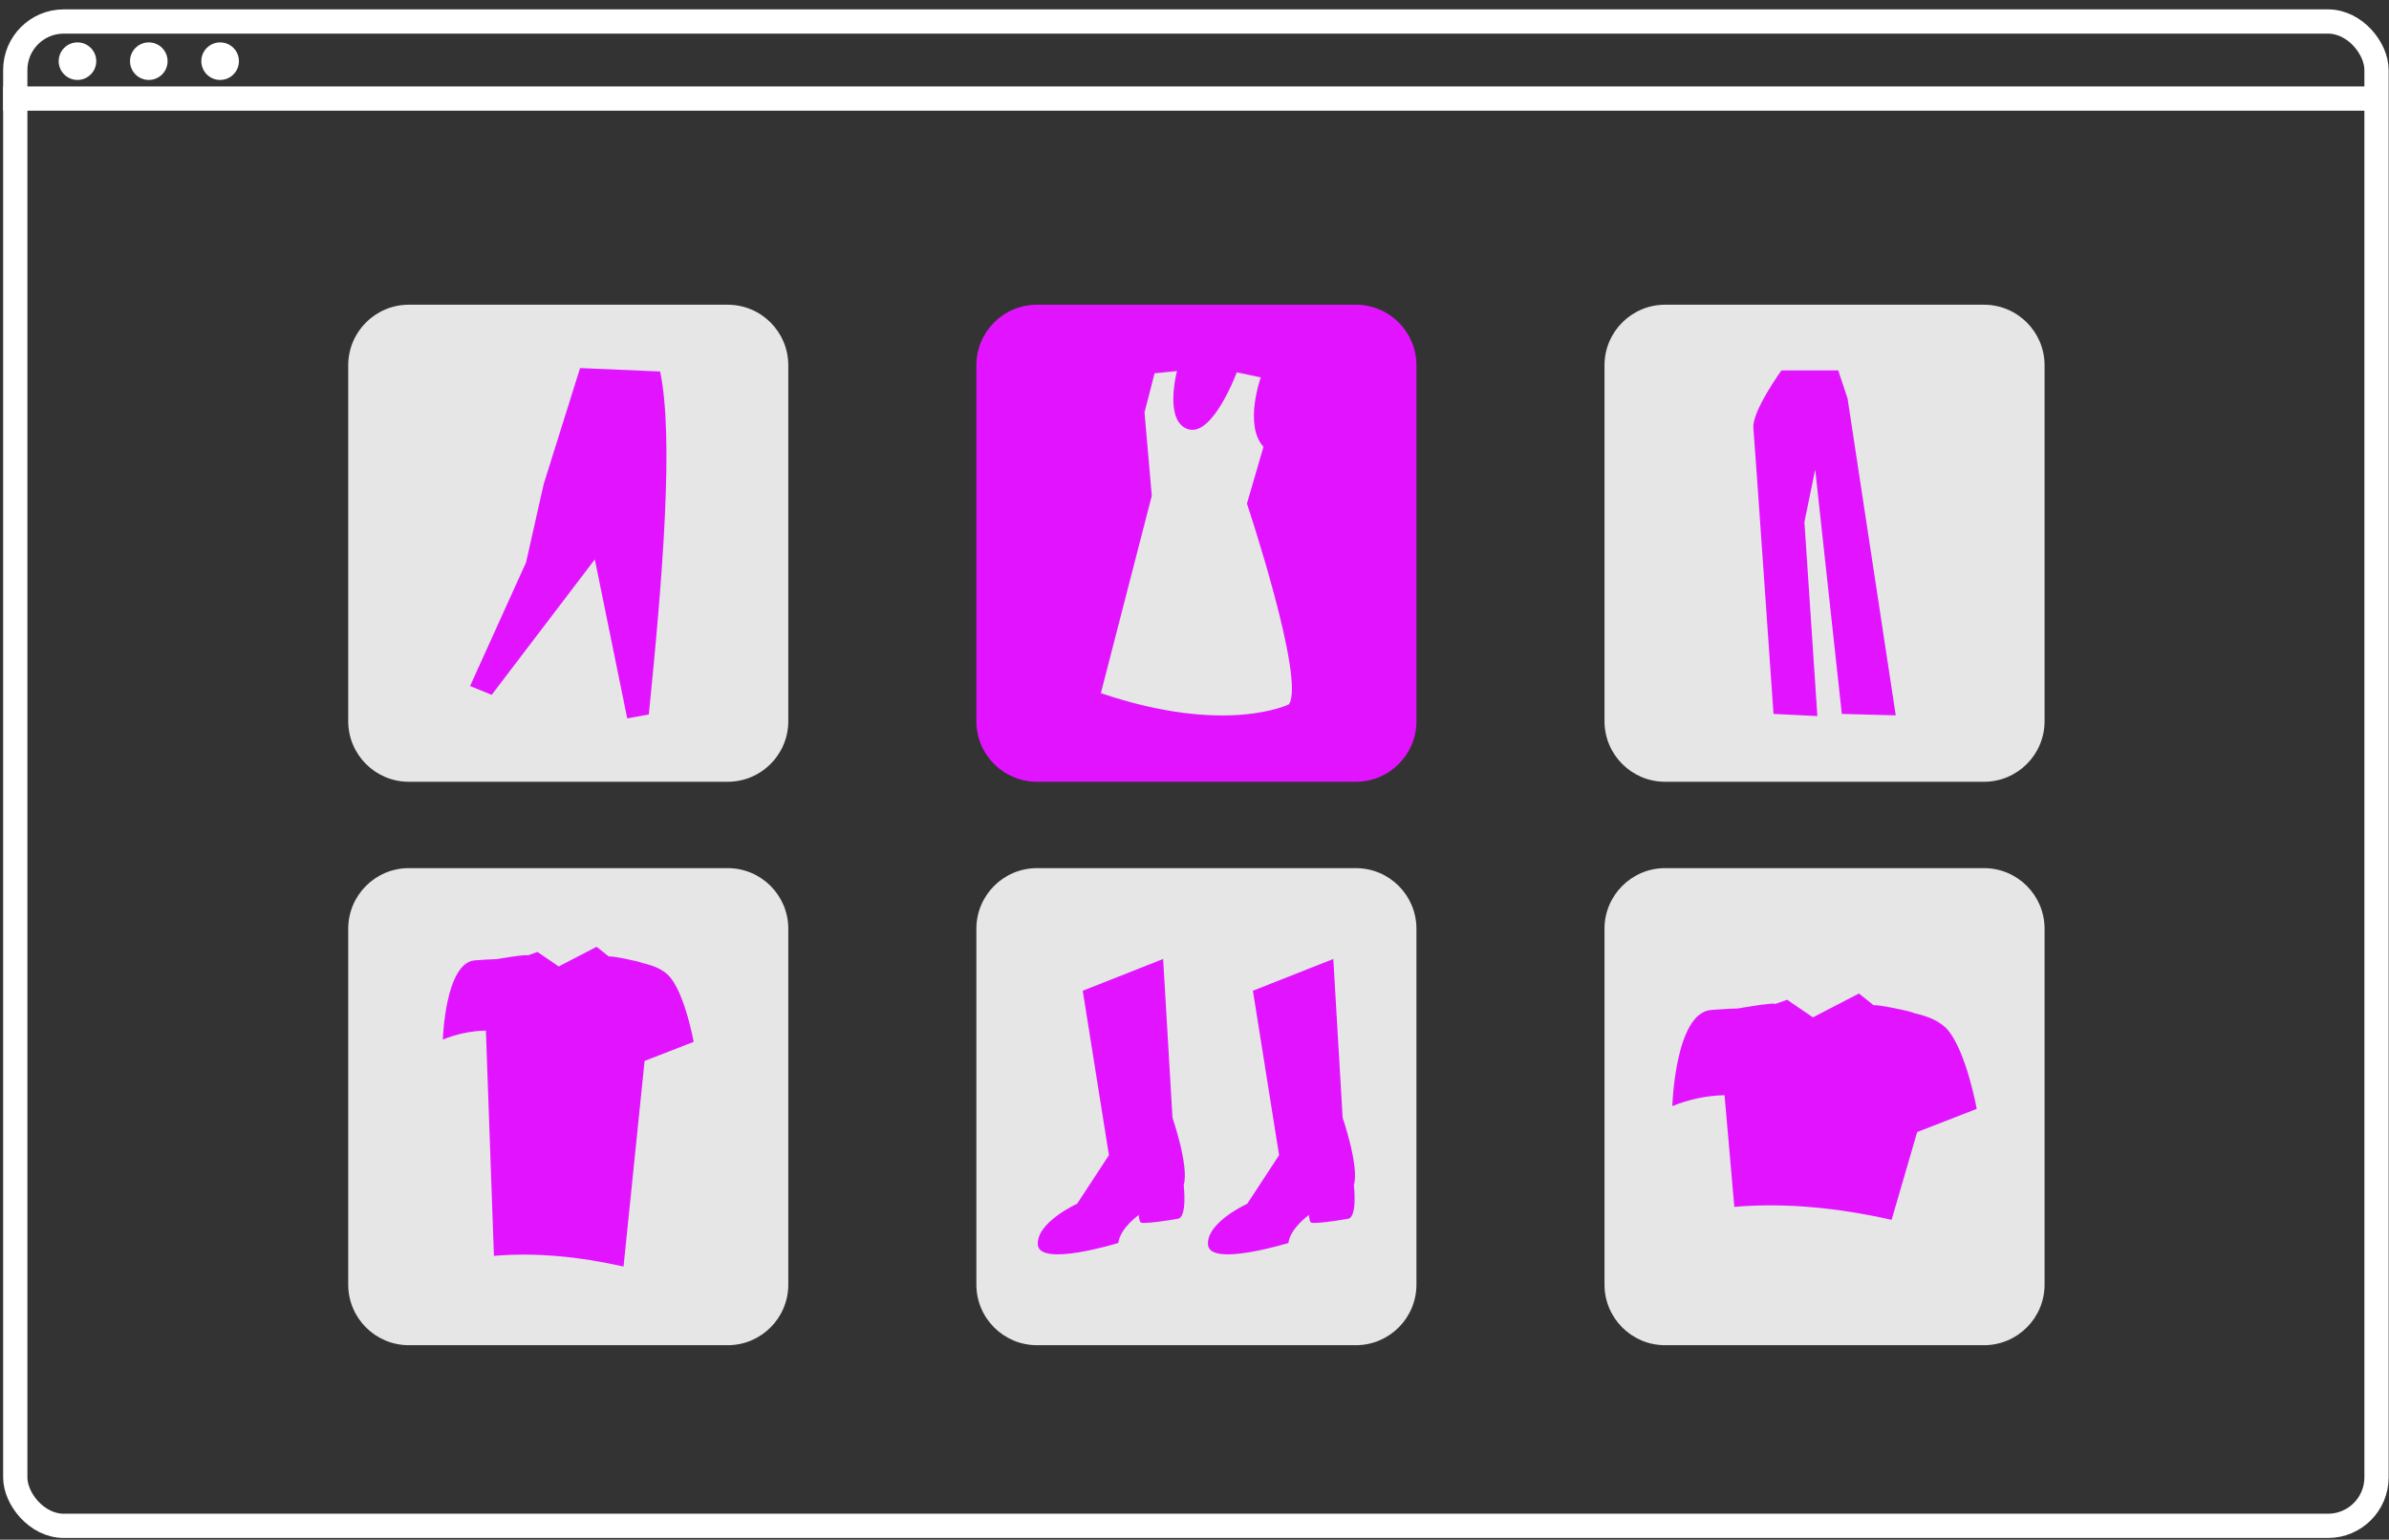 <svg width="197" height="127" viewBox="0 0 197 127" fill="none" xmlns="http://www.w3.org/2000/svg">
<rect x="0" y="0" width="197" height="127" fill="#333333" stroke="none"/>
<path d="M6.389 6.594C7.244 6.594 7.938 5.901 7.938 5.045C7.938 4.19 7.244 3.497 6.389 3.497C5.533 3.497 4.839 4.19 4.839 5.045C4.839 5.901 5.533 6.594 6.389 6.594Z" fill="white"/>
<path d="M12.27 6.594C13.126 6.594 13.82 5.901 13.82 5.045C13.82 4.19 13.126 3.497 12.27 3.497C11.414 3.497 10.721 4.19 10.721 5.045C10.721 5.901 11.414 6.594 12.27 6.594Z" fill="white"/>
<path d="M18.152 6.594C19.008 6.594 19.702 5.901 19.702 5.045C19.702 4.19 19.008 3.497 18.152 3.497C17.296 3.497 16.602 4.19 16.602 5.045C16.602 5.901 17.296 6.594 18.152 6.594Z" fill="white"/>
<path d="M60.005 25.134H33.715C30.954 25.134 28.715 27.372 28.715 30.134V59.484C28.715 62.246 30.954 64.484 33.715 64.484H60.005C62.766 64.484 65.004 62.246 65.004 59.484V30.134C65.004 27.372 62.766 25.134 60.005 25.134Z" fill="#E6E6E6"/>
<path d="M111.802 25.134H85.513C82.751 25.134 80.513 27.372 80.513 30.134V59.484C80.513 62.246 82.751 64.484 85.513 64.484H111.802C114.563 64.484 116.802 62.246 116.802 59.484V30.134C116.802 27.372 114.563 25.134 111.802 25.134Z" fill="#E214FF"/>
<path d="M163.598 25.134H137.309C134.548 25.134 132.309 27.372 132.309 30.134V59.484C132.309 62.246 134.548 64.484 137.309 64.484H163.598C166.36 64.484 168.598 62.246 168.598 59.484V30.134C168.598 27.372 166.36 25.134 163.598 25.134Z" fill="#E6E6E6"/>
<path d="M60.005 71.607H33.715C30.954 71.607 28.715 73.846 28.715 76.607V105.958C28.715 108.719 30.954 110.958 33.715 110.958H60.005C62.766 110.958 65.004 108.719 65.004 105.958V76.607C65.004 73.846 62.766 71.607 60.005 71.607Z" fill="#E6E6E6"/>
<path d="M111.802 71.607H85.513C82.751 71.607 80.513 73.846 80.513 76.607V105.958C80.513 108.719 82.751 110.958 85.513 110.958H111.802C114.563 110.958 116.802 108.719 116.802 105.958V76.607C116.802 73.846 114.563 71.607 111.802 71.607Z" fill="#E6E6E6"/>
<path d="M163.598 71.607H137.309C134.548 71.607 132.309 73.846 132.309 76.607V105.958C132.309 108.719 134.548 110.958 137.309 110.958H163.598C166.36 110.958 168.598 108.719 168.598 105.958V76.607C168.598 73.846 166.36 71.607 163.598 71.607Z" fill="#E6E6E6"/>
<path d="M89.284 81.72L95.914 79.1L96.685 92.2C96.685 92.2 98.073 96.207 97.61 97.749C97.61 97.749 97.918 100.369 97.147 100.523C96.376 100.677 94.217 100.985 94.064 100.831C93.912 100.676 93.91 100.214 93.91 100.214C93.91 100.214 92.368 101.293 92.214 102.526C92.214 102.526 85.738 104.529 85.584 102.68C85.43 100.83 88.822 99.289 88.822 99.289L91.443 95.282L89.284 81.72Z" fill="#E214FF"/>
<path d="M103.316 81.72L109.946 79.1L110.717 92.2C110.717 92.2 112.104 96.207 111.642 97.749C111.642 97.749 111.95 100.369 111.179 100.523C110.408 100.677 108.249 100.985 108.096 100.831C107.943 100.676 107.942 100.214 107.942 100.214C107.942 100.214 106.4 101.293 106.246 102.526C106.246 102.526 99.769 104.529 99.615 102.68C99.461 100.83 102.853 99.289 102.853 99.289L105.475 95.282L103.316 81.72Z" fill="#E214FF"/>
<path d="M103.964 31.132C103.964 31.132 102.552 35.075 104.188 36.853L102.824 41.537C102.824 41.537 107.669 56.066 106.285 58.096C106.285 58.096 101.117 60.678 90.779 57.173L94.978 40.891L94.378 34.019L95.209 30.79L97.055 30.607C97.055 30.607 95.947 34.758 97.978 35.404C100.008 36.05 101.989 30.711 101.989 30.711L103.964 31.132Z" fill="#E6E6E6"/>
<path d="M38.764 56.585L40.546 57.313L49.049 46.143L51.722 59.256L53.503 58.932C54.646 47.627 55.579 36.096 54.435 30.643L47.834 30.359L44.838 39.912L43.38 46.387L38.764 56.585Z" fill="#E214FF"/>
<path d="M146.898 30.553C146.898 30.553 144.466 33.932 144.585 35.295C144.704 36.659 146.245 58.887 146.245 58.887L149.863 59.065L148.795 43.06L149.684 38.733L151.879 58.887L156.326 59.005L152.353 32.865L151.582 30.554L146.898 30.553Z" fill="#E214FF"/>
<path d="M160.64 84.982C159.994 84.208 158.885 83.79 157.819 83.563C157.85 83.466 154.578 82.791 154.522 82.93L153.289 81.948L149.499 83.915L147.369 82.466L146.38 82.816C146.42 82.642 143.309 83.181 143.309 83.181C142.715 83.202 141.955 83.239 141.106 83.305C138.13 83.533 137.901 91.237 137.901 91.237C139.27 90.677 140.73 90.371 142.208 90.335L143.013 99.549C147.15 99.194 151.488 99.607 155.985 100.617L158.094 93.374L163.005 91.465C163.005 91.465 162.166 86.813 160.64 84.982Z" fill="#E214FF"/>
<path d="M55.253 80.595C54.721 79.957 53.807 79.612 52.929 79.425C52.955 79.346 50.258 78.789 50.212 78.904L49.196 78.095L46.074 79.715L44.319 78.522L43.504 78.811C43.537 78.667 40.973 79.111 40.973 79.111C40.485 79.128 39.858 79.159 39.158 79.213C36.706 79.401 36.517 85.748 36.517 85.748C37.645 85.287 38.848 85.035 40.067 85.005L40.73 103.589C44.138 103.297 47.713 103.637 51.418 104.469L53.155 87.509L57.202 85.937C57.202 85.937 56.511 82.104 55.253 80.595Z" fill="#E214FF"/>
<rect x="1.259" y="1.773" width="194.712" height="124.085" rx="4" stroke="white" stroke-width="2"/>
<line x1="0.259" y1="8.13" x2="196.139" y2="8.13" stroke="white" stroke-width="2"/>
</svg>
